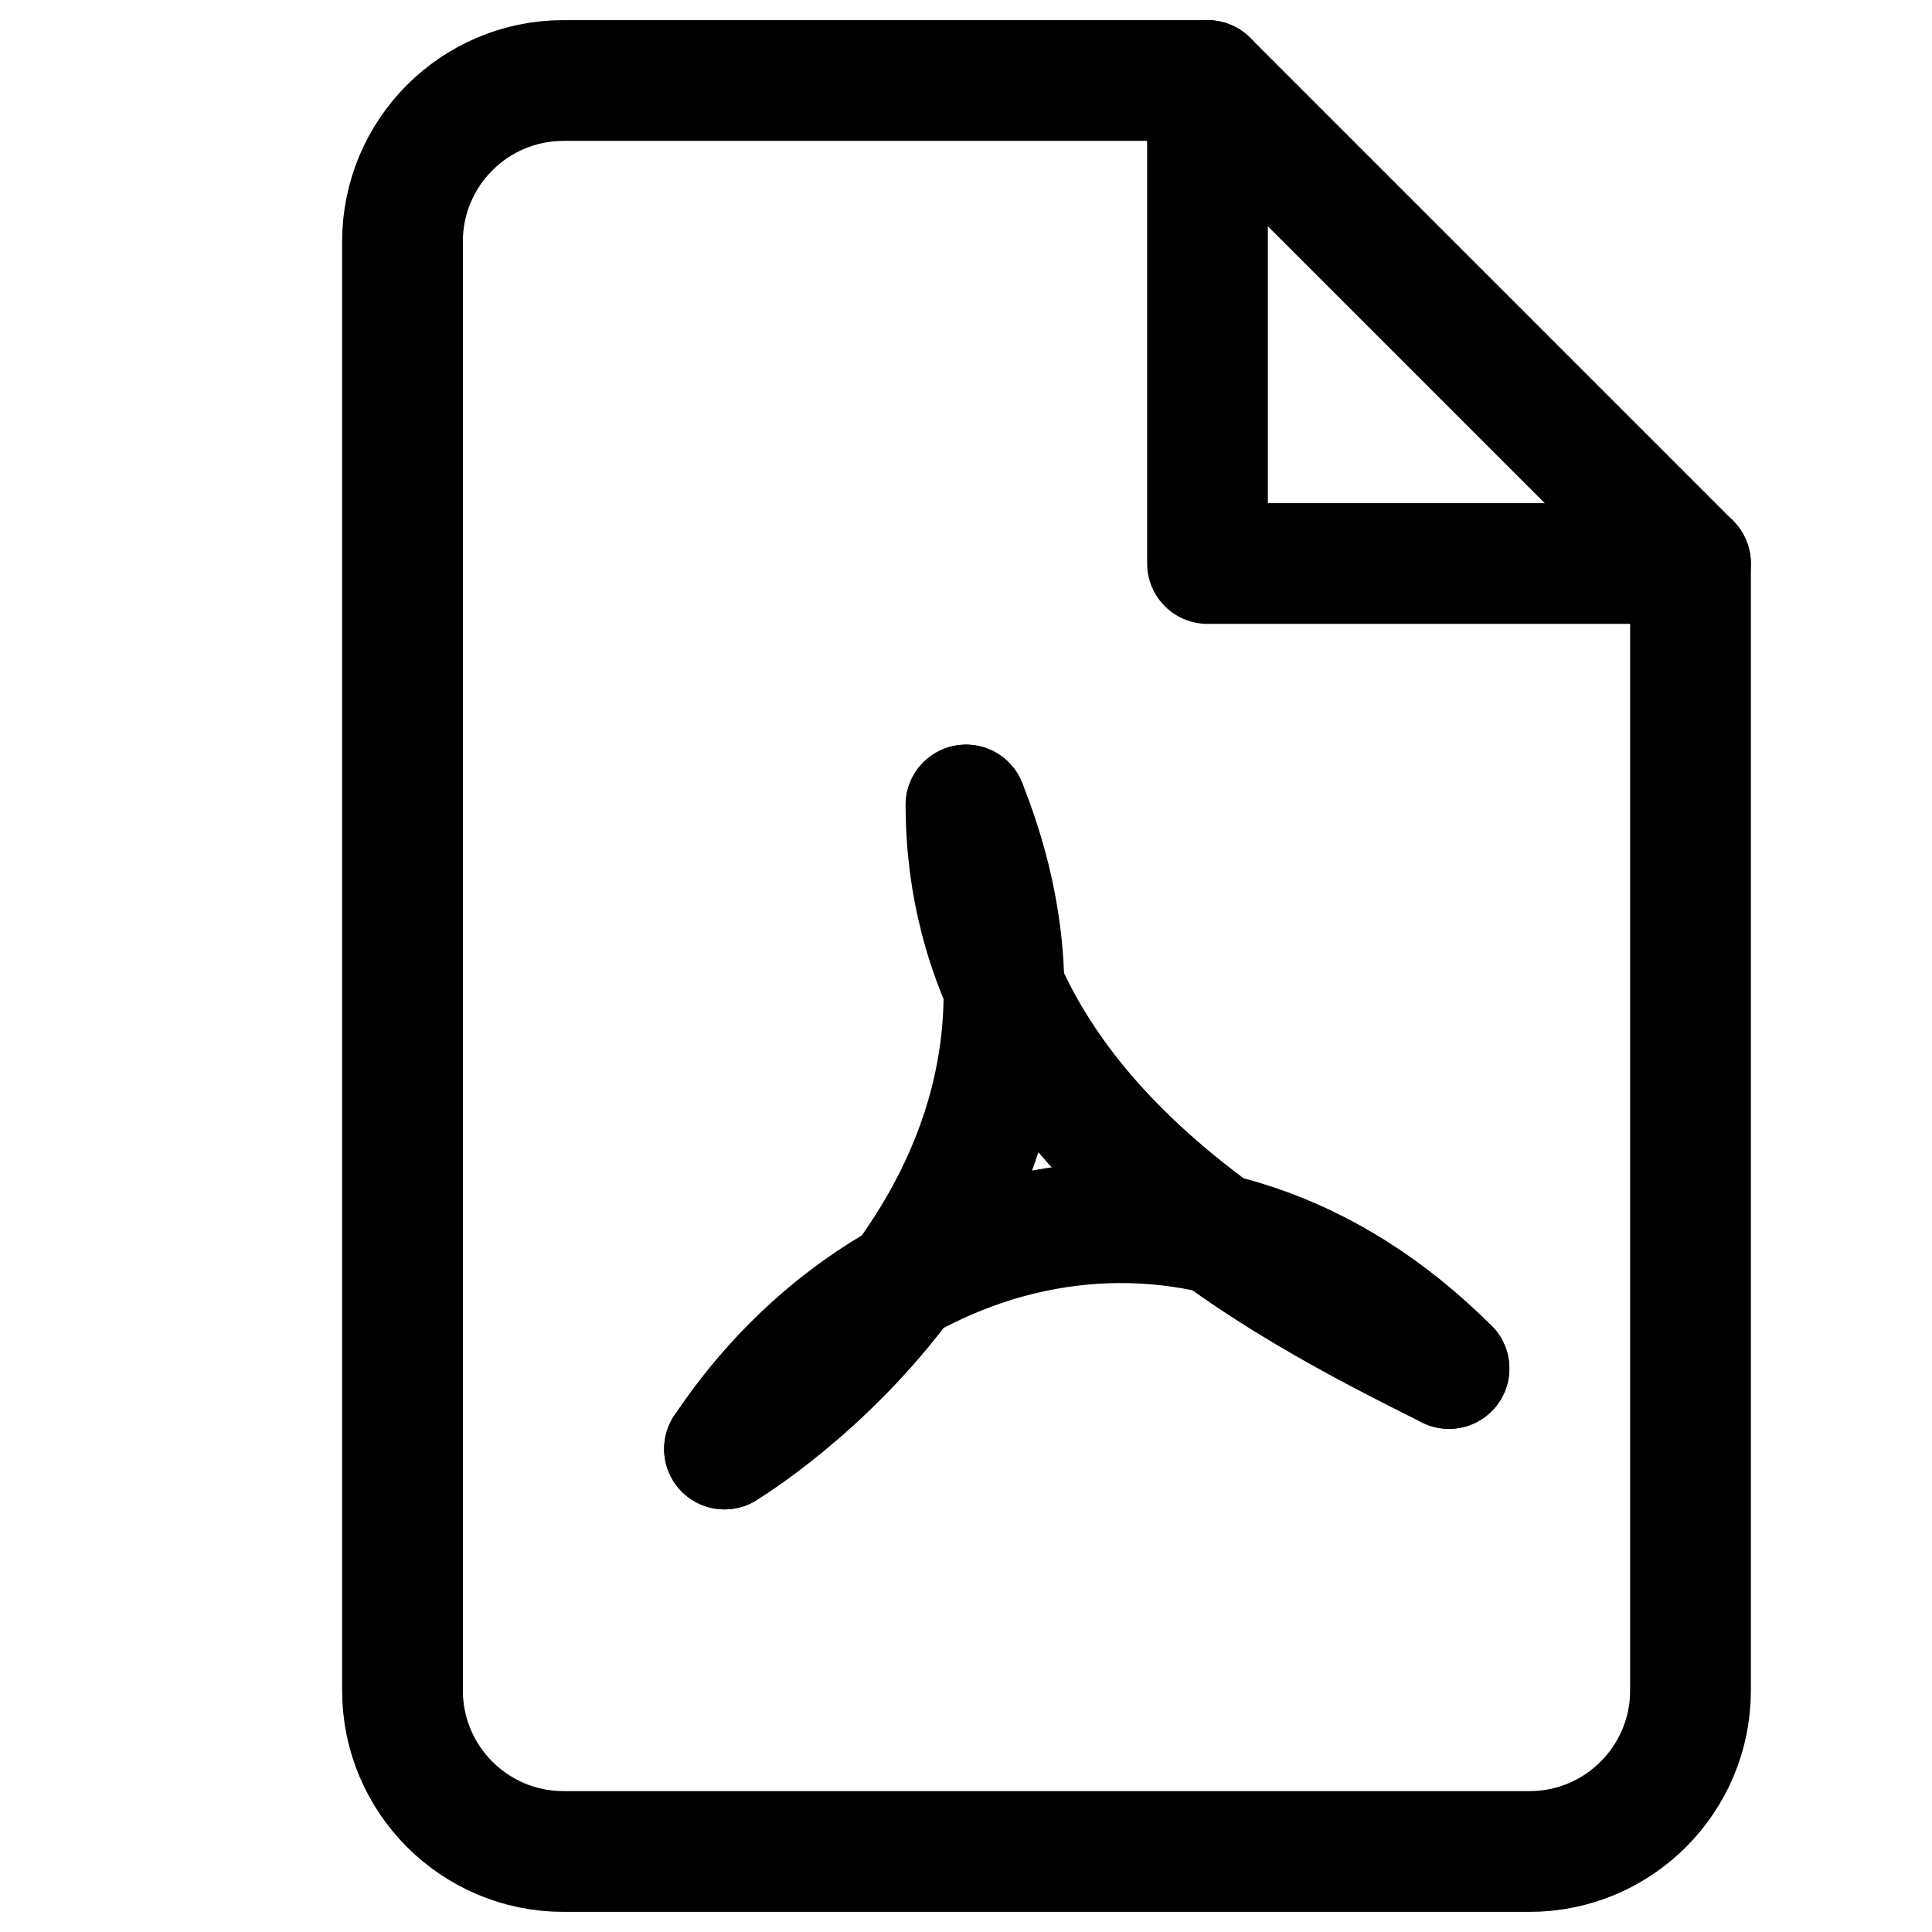 <?xml version="1.0" encoding="UTF-8"?>
<svg width="24px" height="24px" viewBox="0 0 24 24" version="1.1" xmlns="http://www.w3.org/2000/svg" xmlns:xlink="http://www.w3.org/1999/xlink">
    <!-- Generator: Sketch 48.2 (47327) - http://www.bohemiancoding.com/sketch -->
    <title>file-pdf</title>
    <desc>Created with Sketch.</desc>
    <defs></defs>
    <g id="Page-1" stroke="none" stroke-width="1" fill="none" fill-rule="evenodd" stroke-linecap="round" stroke-linejoin="round">
        <g id="file-pdf" stroke="#000000" stroke-width="1.5">
            <polyline id="Stroke-1" points="15 1 15 7 21 7"></polyline>
            <path d="M21,21 C21,22.104 20.104,23 19,23 L7,23 C5.896,23 5,22.104 5,21 L5,3 C5,1.896 5.896,1 7,1 L15,1 L21,7 L21,21 Z" id="Stroke-3"></path>
            <path d="M9,18 C9,18 14,15 12,10" id="Stroke-5"></path>
            <path d="M9,18 C11,15 15,14 18,17" id="Stroke-7"></path>
            <path d="M12,10 C12,14 16,16 18,17" id="Stroke-9"></path>
        </g>
    </g>
</svg>